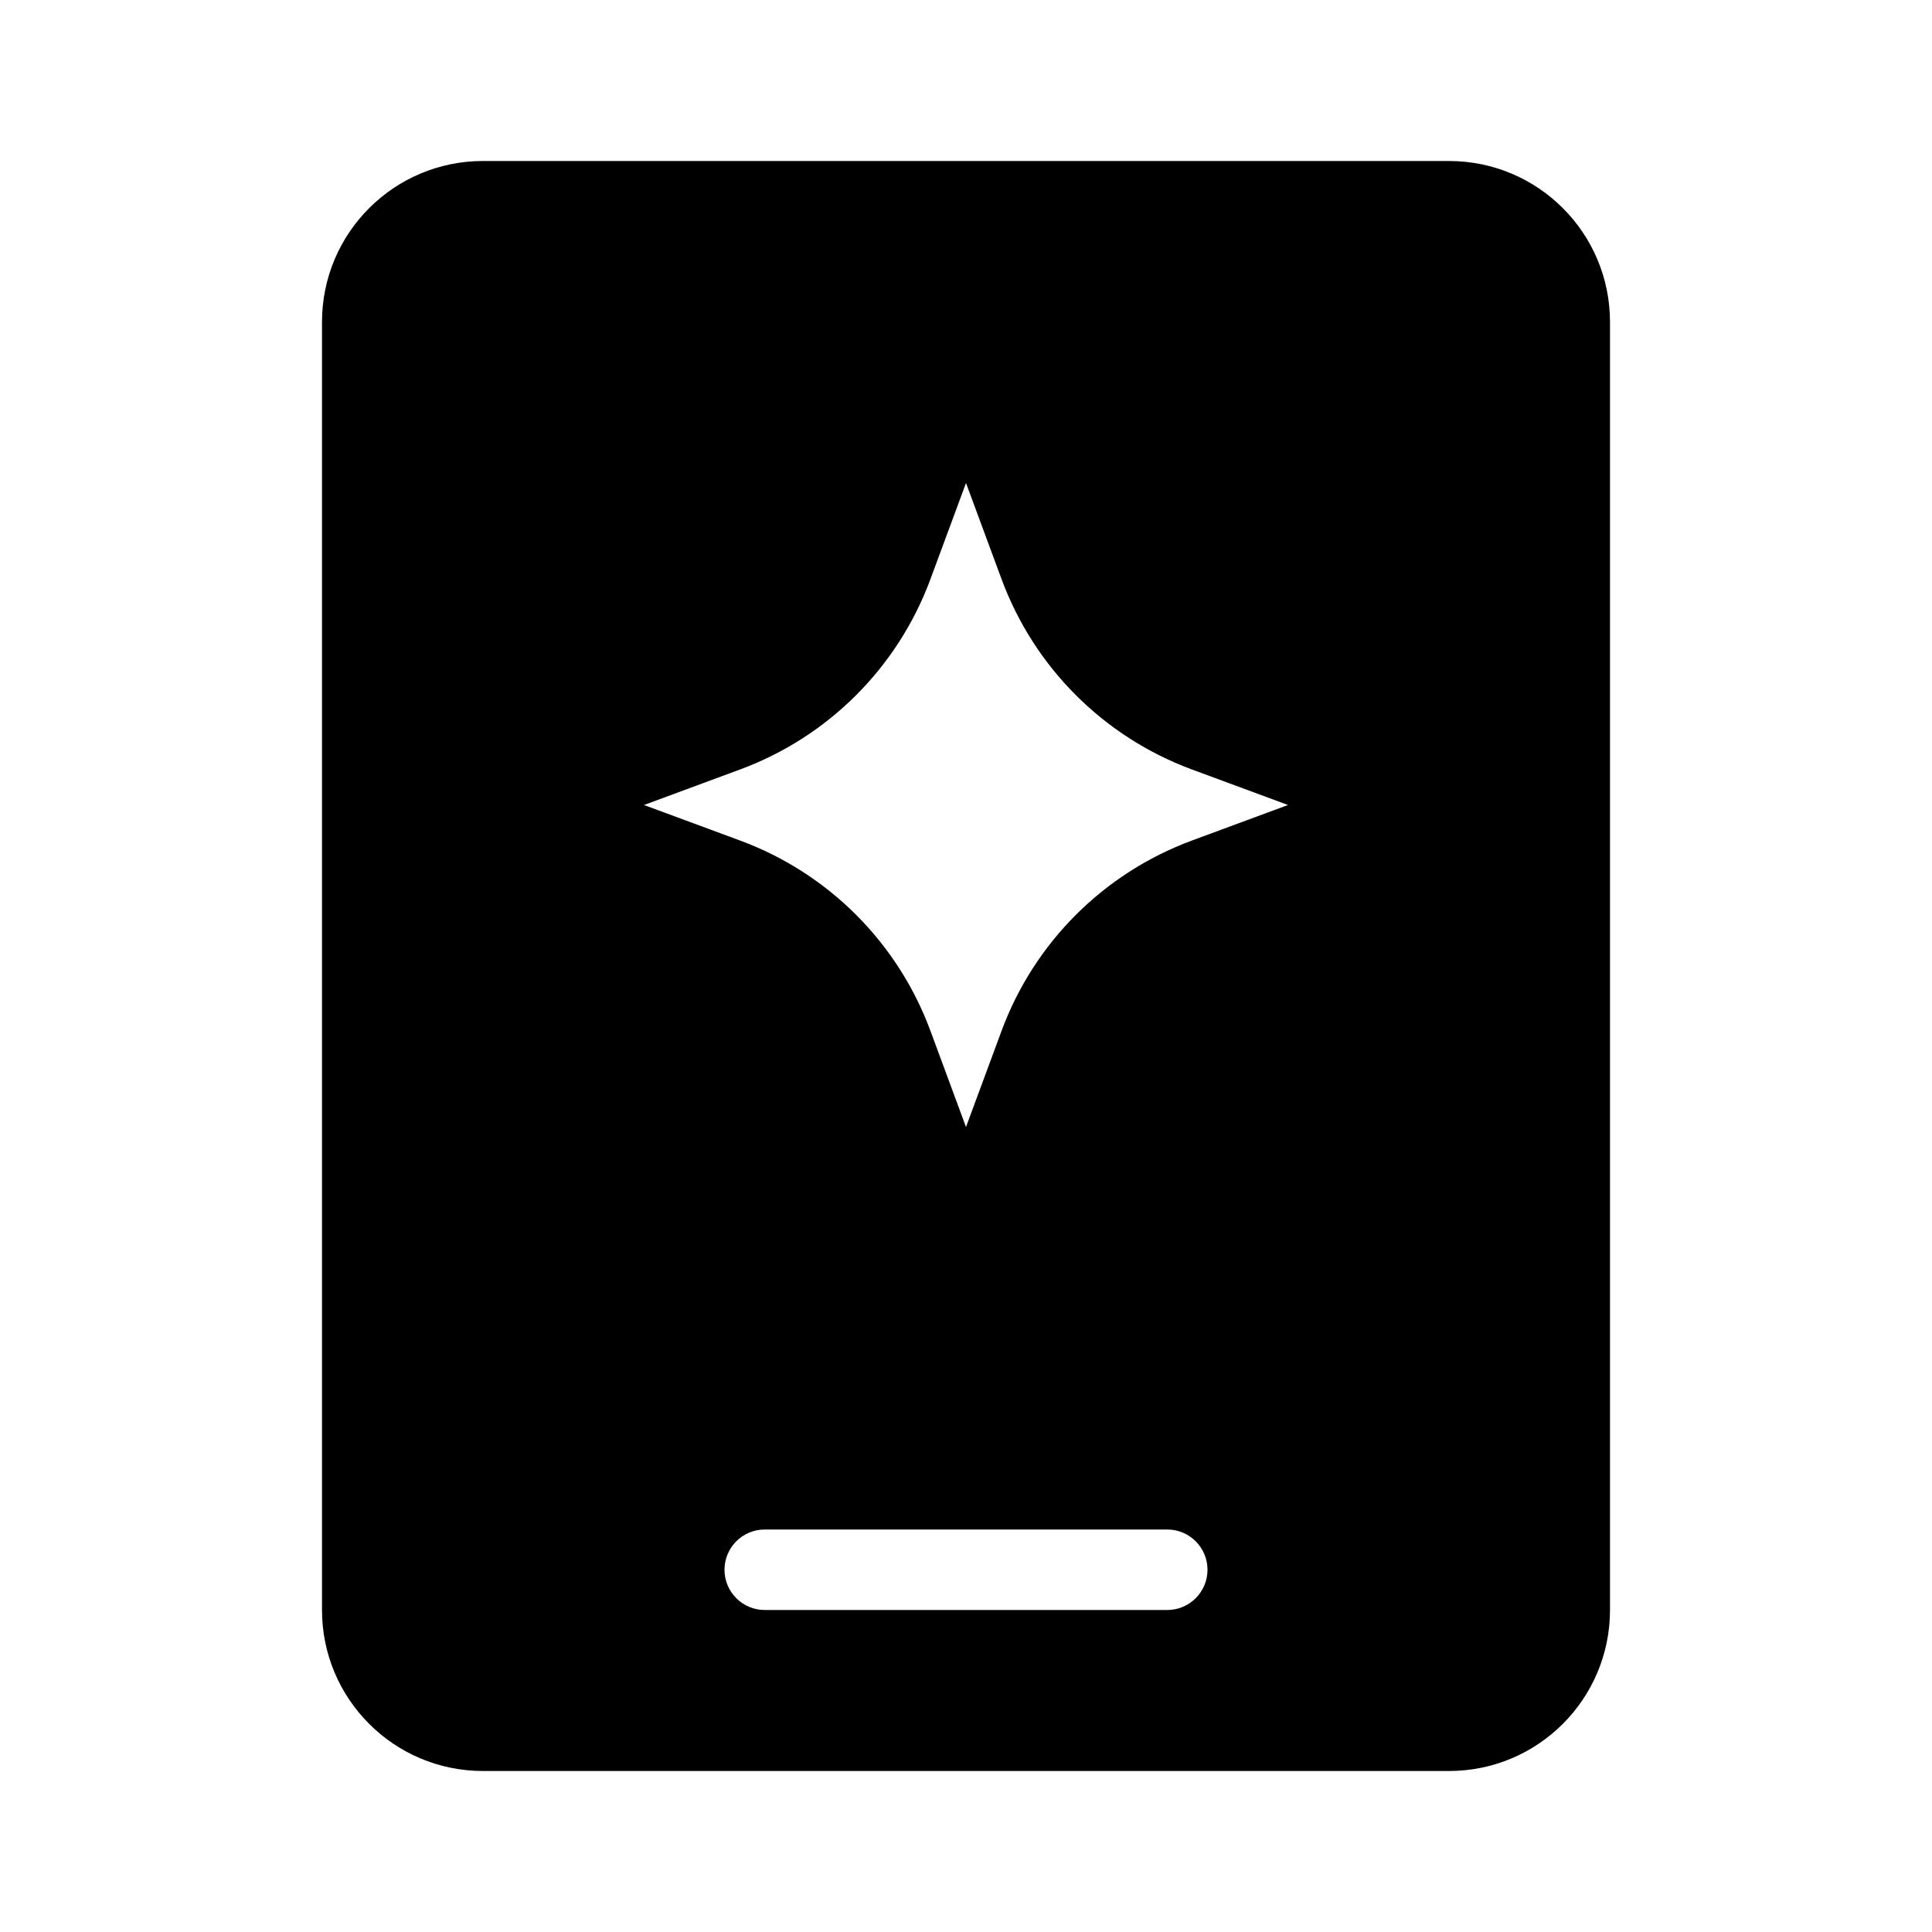 <svg width="24" height="24" viewBox="0 0 24 24" fill="none" xmlns="http://www.w3.org/2000/svg">
<path fill-rule="evenodd" clip-rule="evenodd" d="M4 4C4 2.895 4.895 2 6 2H18C19.105 2 20 2.895 20 4V20C20 21.105 19.105 22 18 22H6C4.895 22 4 21.105 4 20V4ZM9 19.5C9 19.224 9.224 19 9.5 19H14.5C14.776 19 15 19.224 15 19.5C15 19.776 14.776 20 14.5 20H9.5C9.224 20 9 19.776 9 19.5ZM12.442 7.195L12 6L11.558 7.195C11.153 8.29 10.29 9.153 9.195 9.558L8 10L9.195 10.442C10.29 10.847 11.153 11.71 11.558 12.805L12 14L12.442 12.805C12.847 11.71 13.71 10.847 14.805 10.442L16 10L14.805 9.558C13.71 9.153 12.847 8.29 12.442 7.195Z" fill="currentColor"/>
</svg>
